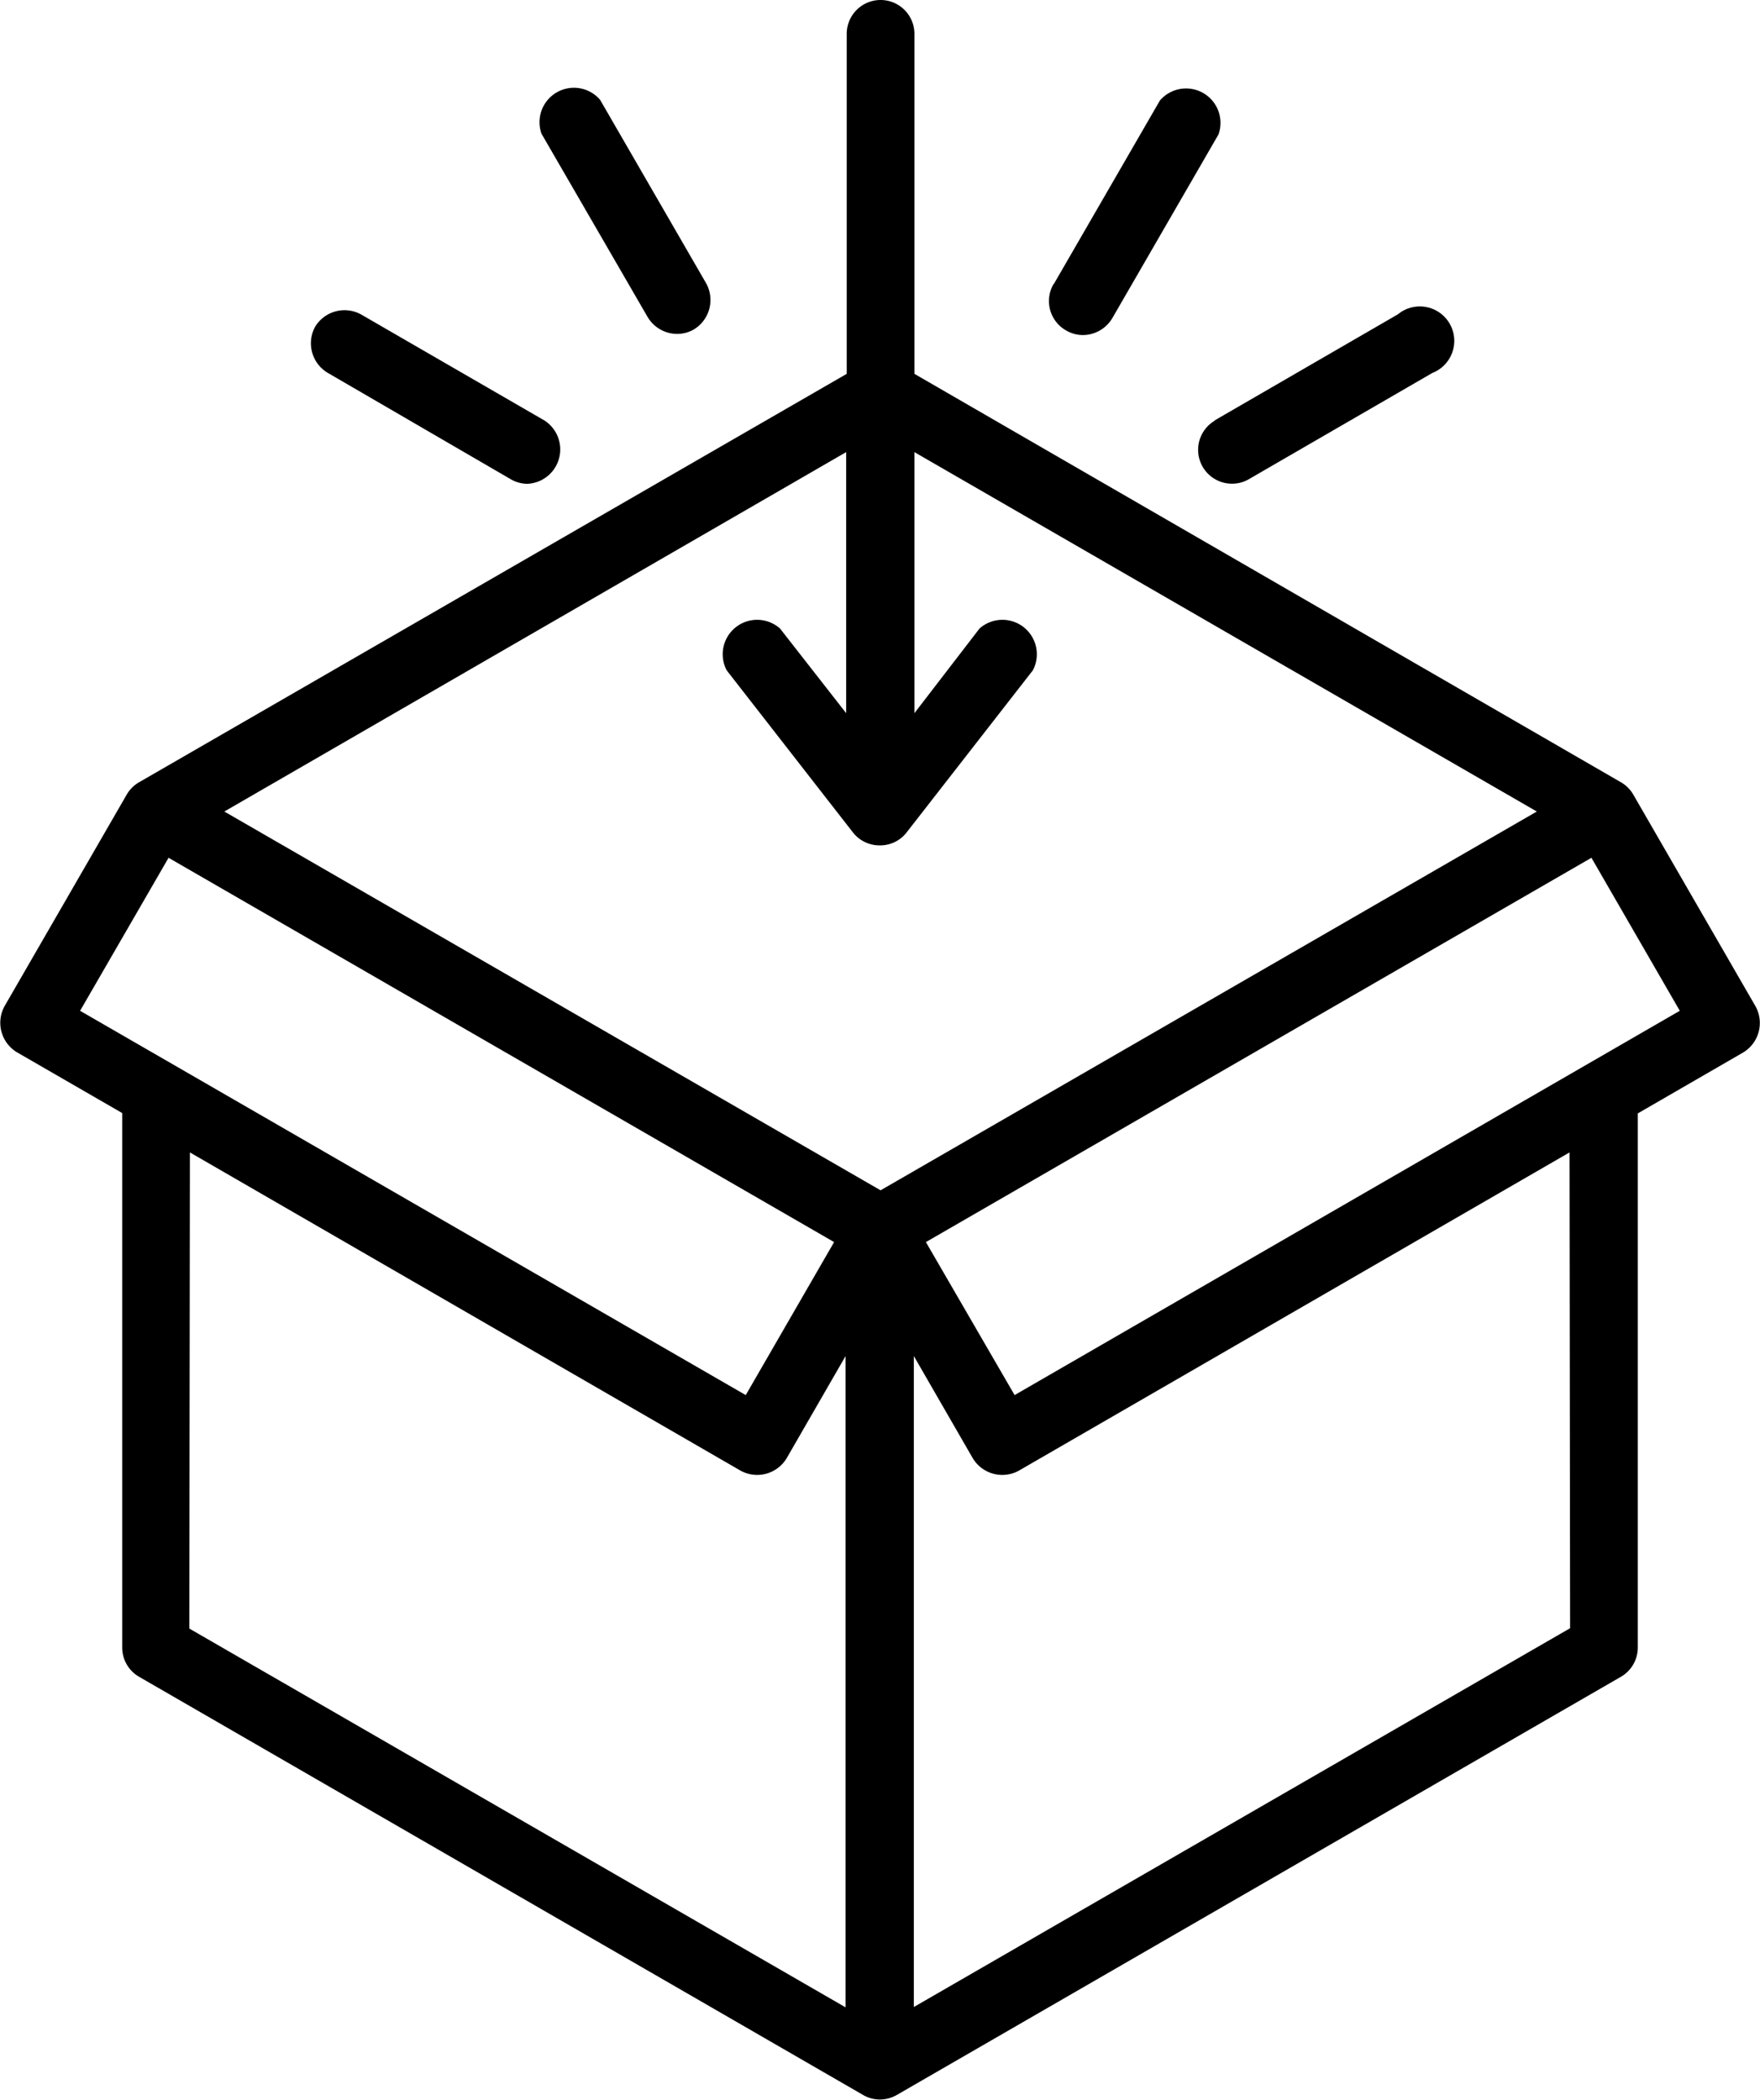 <svg id="Layer_1" data-name="Layer 1" xmlns="http://www.w3.org/2000/svg" viewBox="0 0 153.38 182.93"><path d="M176.3,96.2,165.65,77.76a2.94,2.94,0,0,0-1.08-1.08L103,41.1V11.48a2.95,2.95,0,1,0-5.9,0V41.1L35.43,76.68a2.94,2.94,0,0,0-1.08,1.08L23.7,96.2a3,3,0,0,0,1.08,4l9.18,5.3v46.56a2.94,2.94,0,0,0,1.47,2.55l63.09,36.43a2.91,2.91,0,0,0,1.48.4,3,3,0,0,0,1.47-.4l63.1-36.43a2.94,2.94,0,0,0,1.47-2.55V105.53l9.17-5.3A3,3,0,0,0,176.3,96.2ZM86.64,66.93l11,14.12A2.94,2.94,0,0,0,100,82.18a2.91,2.91,0,0,0,2.32-1.13l11-14.12a3,3,0,0,0-4.65-3.64L103,70.66V47.92l54.24,31.31-57.19,33-57.19-33L97.05,47.92V70.66l-5.76-7.37a3,3,0,0,0-4.65,3.64ZM30.29,96.59,38,83.26l58,33.48-7.7,13.33Zm9.57,12.34,48,27.73a3,3,0,0,0,4-1.08l5.14-8.91v56.74l-57.19-33Zm120.28,41.45-57.19,33V126.67l5.14,8.91a3,3,0,0,0,4,1.08l48-27.73Zm-48.41-20.31L104,116.74l58-33.48,7.7,13.33ZM70.5,20.18a3,3,0,0,1,5.11-2.95l9.25,16a3,3,0,0,1-1.08,4,2.89,2.89,0,0,1-1.47.39,3,3,0,0,1-2.56-1.47ZM50.77,37a3,3,0,0,1,4-1.08l16,9.25a3,3,0,0,1-1.48,5.51,2.9,2.9,0,0,1-1.47-.4L51.85,41A3,3,0,0,1,50.77,37Zm64.37-3.71,9.25-16a3,3,0,0,1,5.11,2.95l-9.25,16a3,3,0,0,1-2.56,1.48,2.9,2.9,0,0,1-1.47-.4A2.94,2.94,0,0,1,115.14,33.25Zm14,11.88,16-9.26a3,3,0,1,1,3,5.11l-16,9.26a2.89,2.89,0,0,1-1.47.39,2.95,2.95,0,0,1-1.48-5.5Z" transform="translate(-23.31 -8.53)"/></svg>